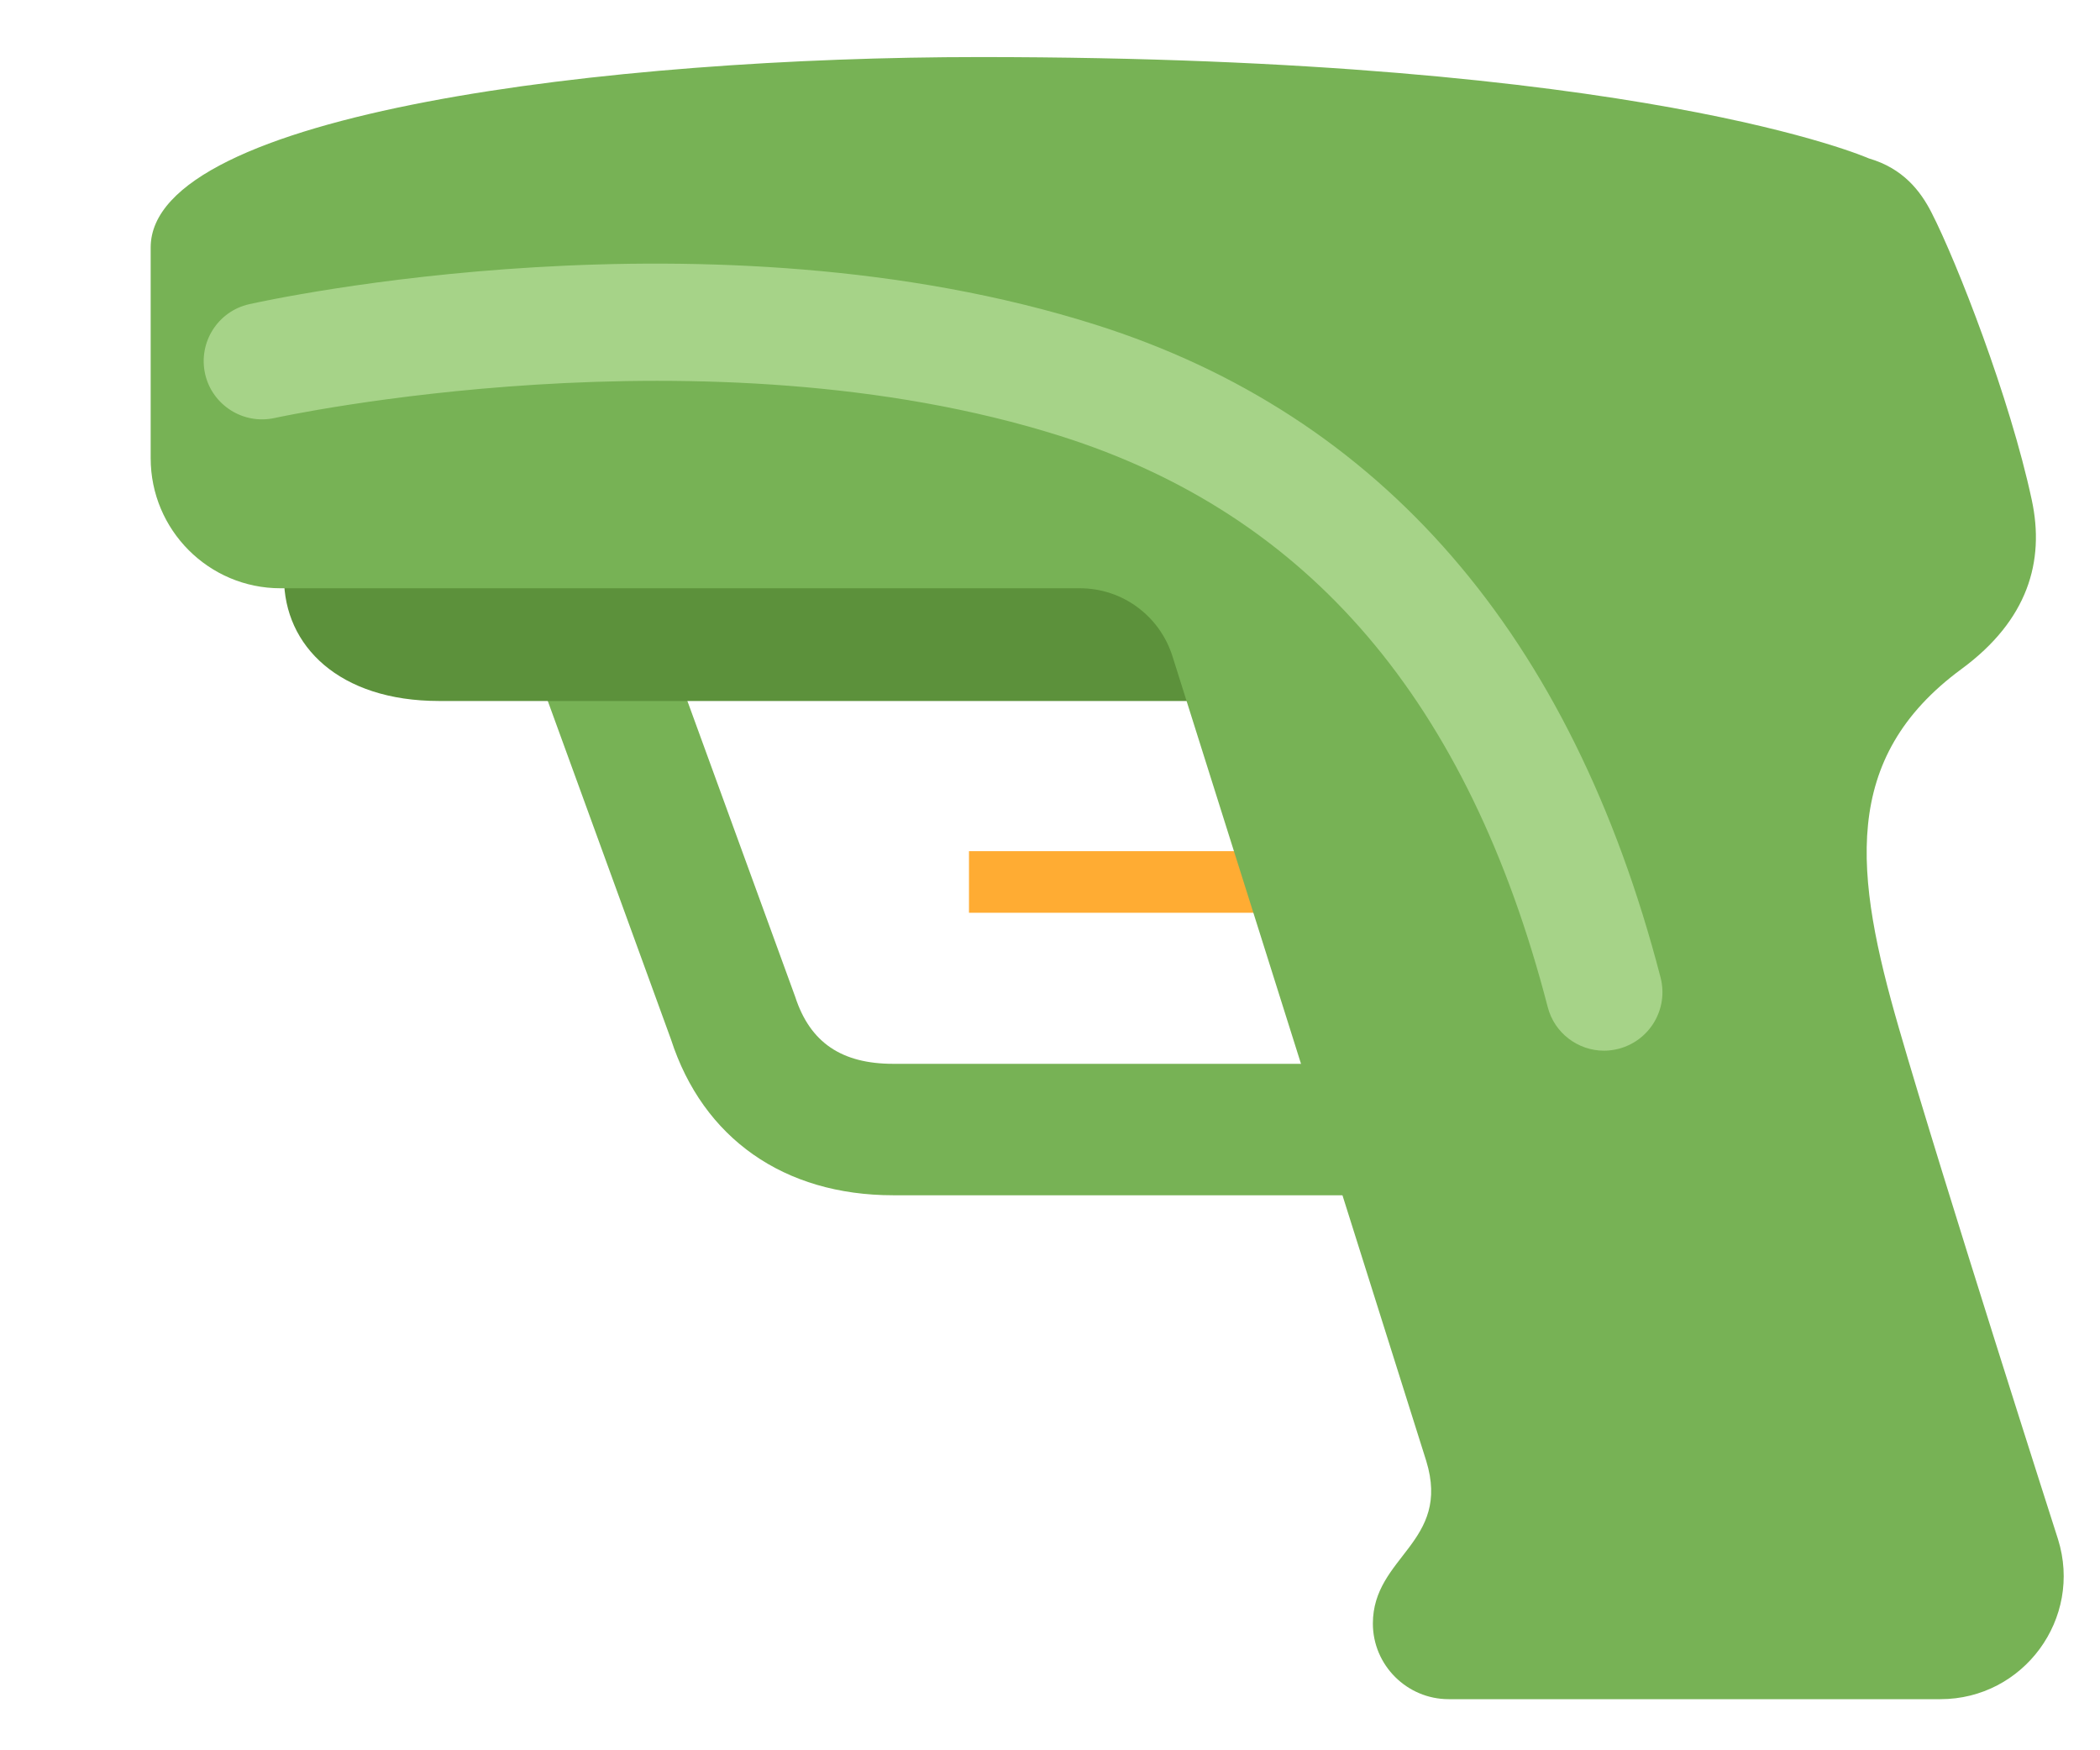 <svg width="12" height="10" viewBox="0 0 12 10" fill="none" xmlns="http://www.w3.org/2000/svg">
<path d="M5.537 4.863H7.296V5.215H5.537V4.863Z" fill="#FFAC33"/>
<path d="M7.962 6.829H5.104C4.48 6.829 4.017 6.504 3.834 5.938L3.033 3.738L3.737 3.481L4.544 5.695C4.629 5.957 4.81 6.078 5.104 6.078H7.962V6.829Z" fill="#77B255"/>
<path d="M1.623 3.302C1.623 3.69 1.938 4.005 2.509 4.005H7.333V3.302H1.623Z" fill="#5C913B"/>
<path d="M11.76 8.794C11.76 8.794 11.102 6.743 10.85 5.871C10.598 5 10.514 4.333 11.209 3.822C11.587 3.544 11.686 3.208 11.61 2.856C11.485 2.272 11.182 1.497 11.037 1.214C10.974 1.091 10.875 0.962 10.679 0.905C10.679 0.905 9.374 0.326 5.599 0.326C3.488 0.326 0.861 0.645 0.861 1.414V2.618C0.861 3.028 1.193 3.361 1.603 3.361H6.171C6.413 3.361 6.627 3.518 6.7 3.75L8.15 8.347V8.347C8.293 8.814 7.845 8.891 7.845 9.276C7.845 9.514 8.04 9.708 8.278 9.708H11.088C11.563 9.708 11.902 9.247 11.76 8.794Z" fill="#77B255"/>
<path d="M9.166 6.003C9.018 6.003 8.882 5.903 8.844 5.753C8.391 4.007 7.48 2.94 6.059 2.491C4.034 1.851 1.595 2.383 1.57 2.388C1.391 2.428 1.212 2.315 1.172 2.136C1.132 1.956 1.245 1.778 1.424 1.738C1.531 1.714 4.061 1.16 6.26 1.855C7.895 2.372 8.981 3.627 9.489 5.585C9.535 5.764 9.428 5.945 9.25 5.992C9.222 5.999 9.194 6.003 9.166 6.003Z" fill="#A6D388"/>
</svg>
